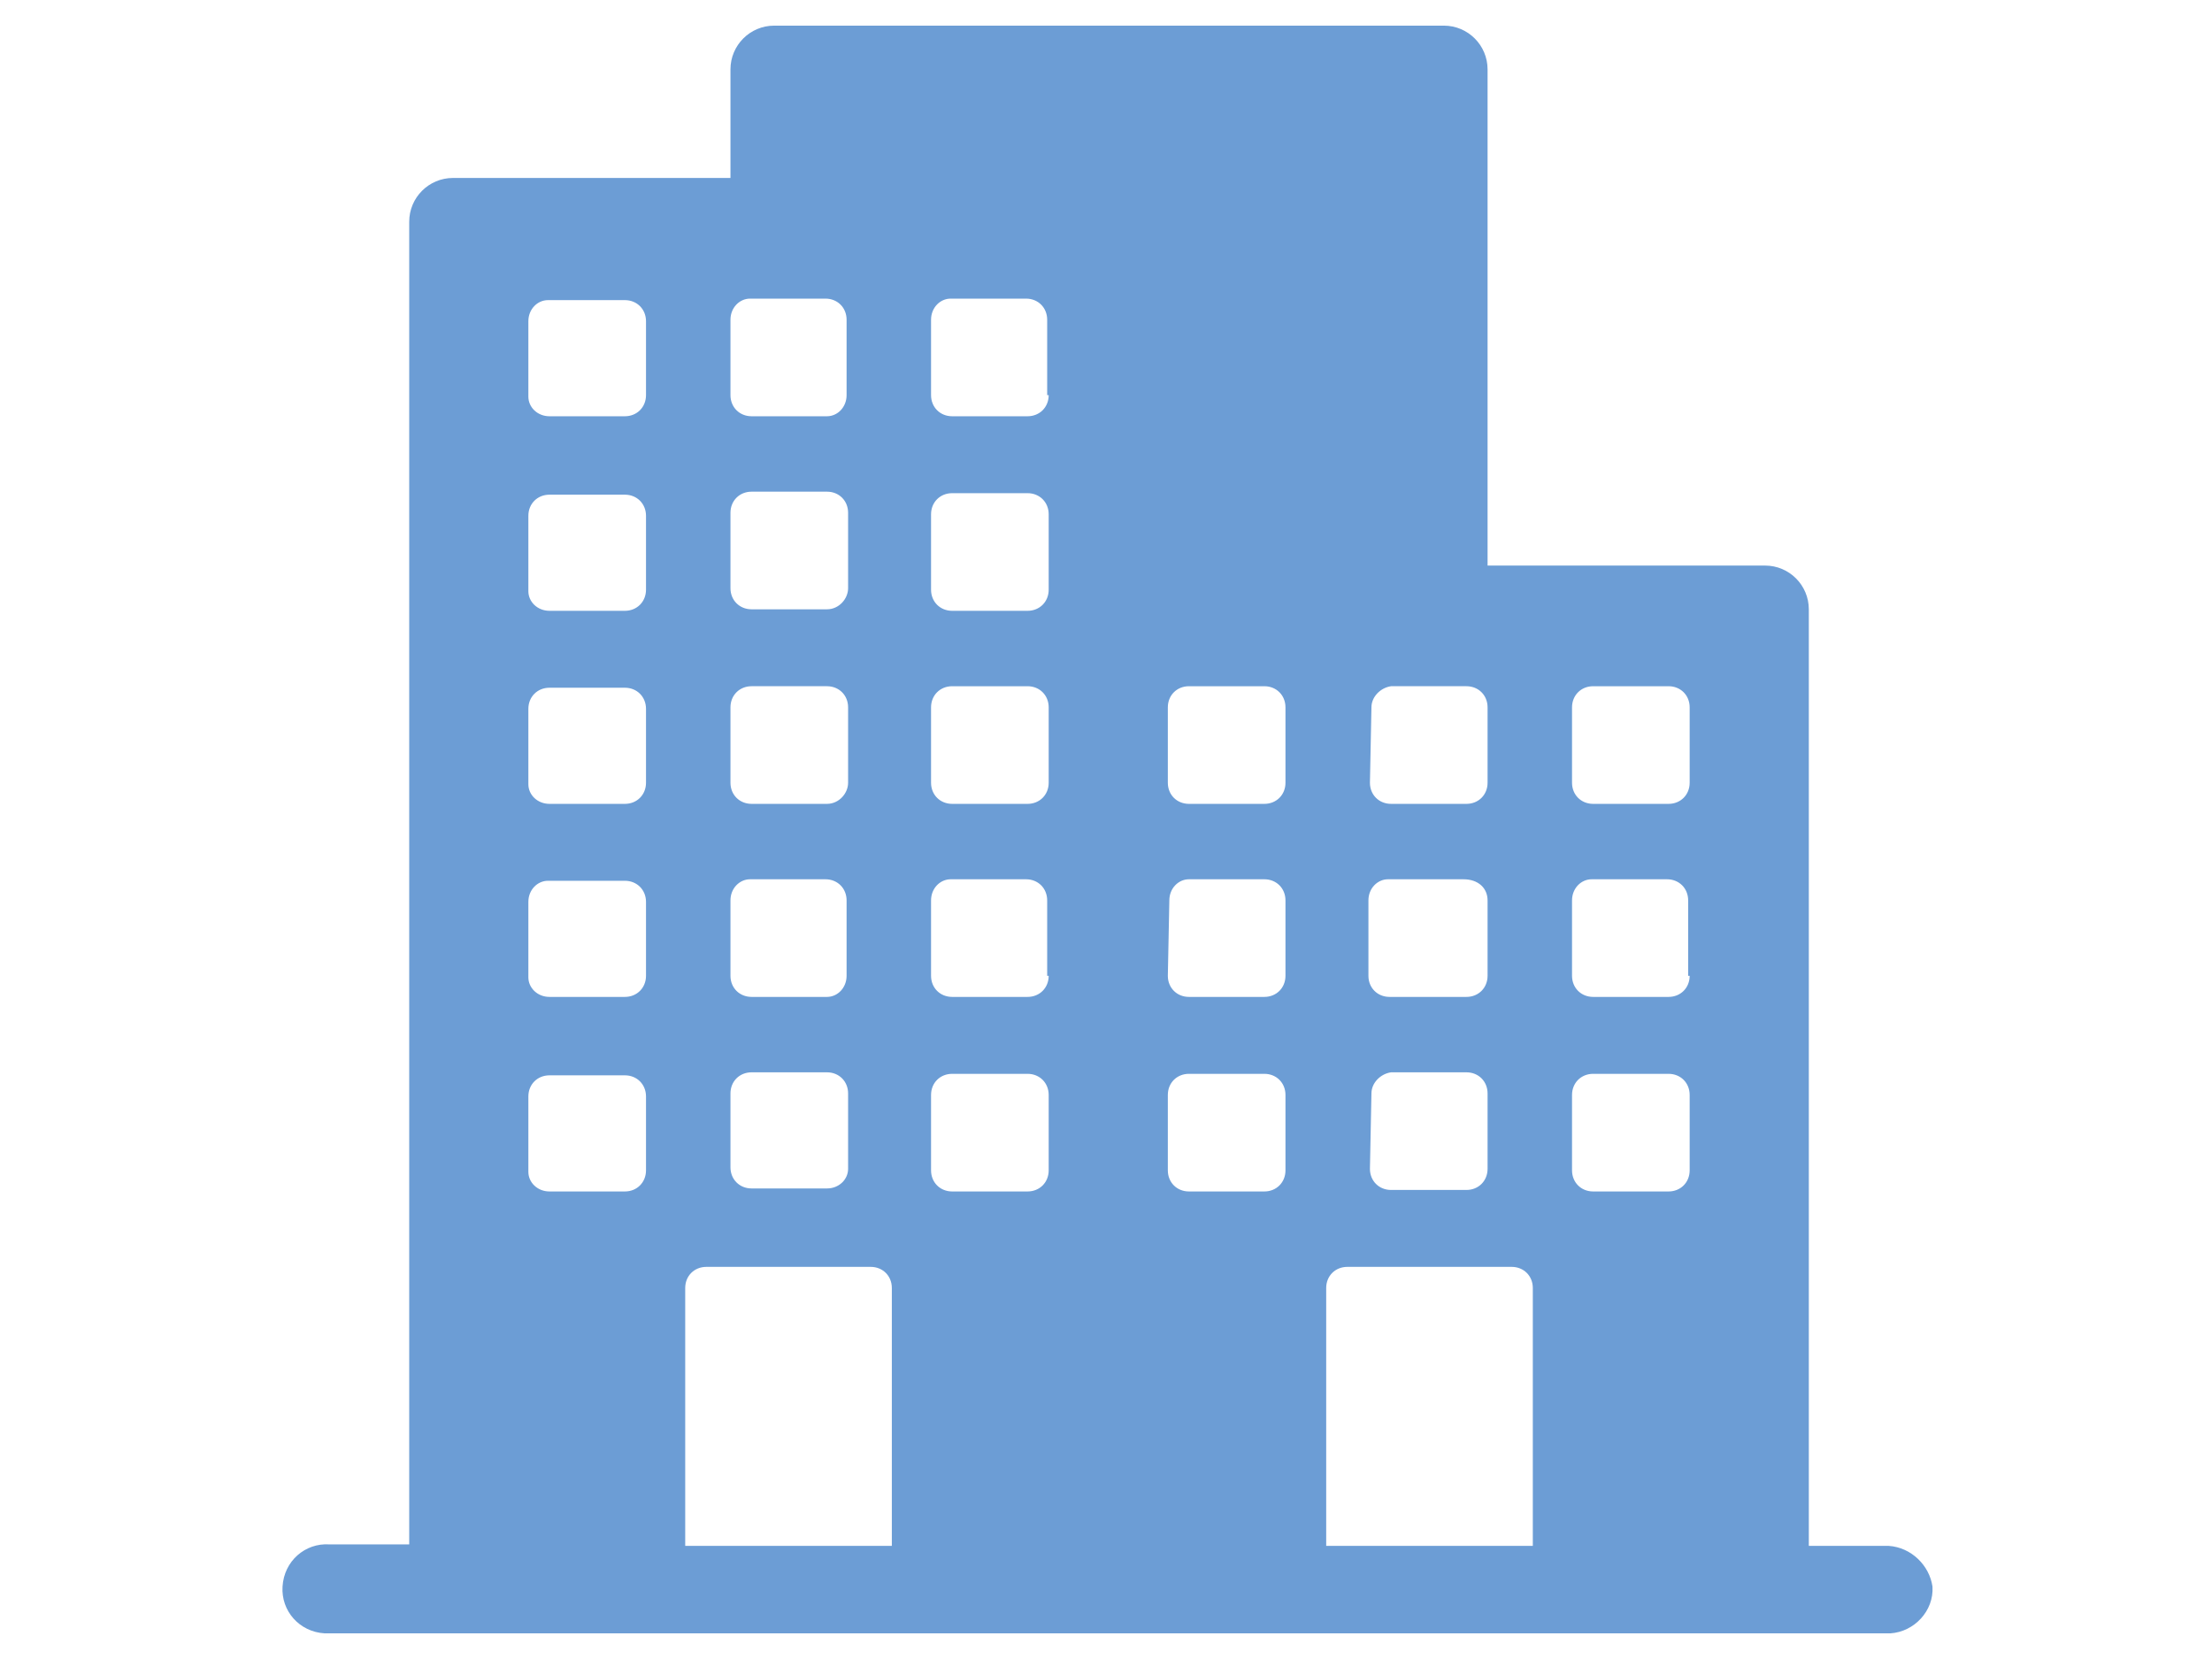 <?xml version="1.0" encoding="utf-8"?>
<!-- Generator: Adobe Illustrator 16.0.0, SVG Export Plug-In . SVG Version: 6.00 Build 0)  -->
<!DOCTYPE svg PUBLIC "-//W3C//DTD SVG 1.1//EN" "http://www.w3.org/Graphics/SVG/1.1/DTD/svg11.dtd">
<svg version="1.1" id="Layer_1" xmlns="http://www.w3.org/2000/svg" xmlns:xlink="http://www.w3.org/1999/xlink" x="0px" y="0px"
	 width="640px" height="480px" viewBox="0 0 640 480" enable-background="new 0 0 640 480" xml:space="preserve">
<g>
	<path fill="#6C9DD5" d="M546.473,447.272h-23.127V176.291c0-6.982-5.673-12.655-12.654-12.655l0,0H430.4V20.073
		c0-6.982-5.673-12.655-12.655-12.655l0,0H224c-6.982,0-12.654,5.673-12.654,12.655l0,0v31.418h-80.291
		c-6.982,0-12.655,5.673-12.655,12.655l0,0v382.69H95.273c-6.982-0.436-13.091,4.801-13.527,12.219
		c-0.437,6.981,4.8,13.091,12.218,13.527c0.436,0,0.873,0,1.745,0h451.2c6.981-0.437,12.654-6.546,12.218-13.527
		C558.255,452.945,553.019,447.709,546.473,447.272z M396.8,204.654c0-3.054,2.618-5.672,5.673-6.109h21.818
		c3.491,0,6.109,2.618,6.109,6.109v21.818c0,3.491-2.618,6.109-6.109,6.109h-21.818c-3.491,0-6.109-2.618-6.109-6.109L396.8,204.654
		z M430.4,260.51v21.817c0,3.491-2.618,6.109-6.109,6.109h-22.255c-3.49,0-6.108-2.618-6.108-6.109V260.51
		c0-3.492,2.618-6.109,5.672-6.109l0,0h21.818C427.782,254.4,430.4,257.018,430.4,260.51L430.4,260.51L430.4,260.51z M396.8,316.363
		c0-3.054,2.618-5.672,5.673-6.108h21.818c3.491,0,6.109,2.618,6.109,6.108v21.818c0,3.491-2.618,6.109-6.109,6.109h-21.818
		c-3.491,0-6.109-2.618-6.109-6.109L396.8,316.363z M338.327,260.51c0-3.492,2.618-6.109,5.673-6.109l0,0h21.818
		c3.49,0,6.109,2.617,6.109,6.109l0,0v21.817c0,3.491-2.619,6.109-6.109,6.109l0,0H344c-3.49,0-6.109-2.618-6.109-6.109l0,0
		L338.327,260.51z M211.346,92.509c0-3.491,2.618-6.109,5.672-6.109l0,0h21.818c3.491,0,6.109,2.618,6.109,6.109l0,0v21.818
		c0,3.491-2.618,6.109-5.672,6.109l0,0h-21.818c-3.491,0-6.109-2.618-6.109-6.109V92.509L211.346,92.509z M211.346,148.364
		c0-3.491,2.618-6.109,6.109-6.109h21.818c3.491,0,6.109,2.618,6.109,6.109l0,0v21.818c0,3.055-2.618,6.109-6.109,6.109h-21.818
		c-3.491,0-6.109-2.618-6.109-6.109l0,0V148.364z M211.346,204.654c0-3.491,2.618-6.109,6.109-6.109l0,0h21.818
		c3.491,0,6.109,2.618,6.109,6.109l0,0v21.818c0,3.055-2.618,6.109-6.109,6.109h-21.818c-3.491,0-6.109-2.618-6.109-6.109l0,0
		V204.654z M211.346,260.51c0-3.492,2.618-6.109,5.672-6.109l0,0h21.818c3.491,0,6.109,2.617,6.109,6.109l0,0v21.817
		c0,3.491-2.618,6.109-5.672,6.109l0,0h-21.818c-3.491,0-6.109-2.618-6.109-6.109l0,0V260.51L211.346,260.51z M211.346,316.363
		c0-3.49,2.618-6.108,6.109-6.108h21.818c3.491,0,6.109,2.618,6.109,6.108v21.818c0,3.055-2.618,5.673-6.109,5.673h-21.818
		c-3.491,0-6.109-2.618-6.109-6.109V316.363z M186.909,338.618c0,3.491-2.618,6.109-6.109,6.109h-21.818
		c-3.491,0-6.109-2.618-6.109-5.673l0,0v-21.818c0-3.491,2.618-6.109,6.109-6.109H180.8c3.491,0,6.109,2.618,6.109,6.109V338.618z
		 M186.909,282.327c0,3.491-2.618,6.109-6.109,6.109l0,0h-21.818c-3.491,0-6.109-2.618-6.109-5.673l0,0v-21.818
		c0-3.49,2.618-6.109,5.673-6.109c0,0,0,0,0.437,0H180.8c3.491,0,6.109,2.619,6.109,6.109l0,0V282.327z M186.909,226.473
		c0,3.491-2.618,6.109-6.109,6.109l0,0h-21.818c-3.491,0-6.109-2.618-6.109-5.673l0,0v-21.818c0-3.491,2.618-6.109,6.109-6.109l0,0
		H180.8c3.491,0,6.109,2.618,6.109,6.109l0,0V226.473z M186.909,170.618c0,3.491-2.618,6.109-6.109,6.109l0,0h-21.818
		c-3.491,0-6.109-2.619-6.109-5.673l0,0v-21.818c0-3.491,2.618-6.109,6.109-6.109H180.8c3.491,0,6.109,2.618,6.109,6.109V170.618z
		 M186.909,114.327c0,3.491-2.618,6.109-6.109,6.109h-21.818c-3.491,0-6.109-2.618-6.109-5.673l0,0V92.945
		c0-3.491,2.618-6.109,5.673-6.109c0,0,0,0,0.437,0H180.8c3.491,0,6.109,2.618,6.109,6.109V114.327z M258.036,447.272h-59.782
		v-74.618c0-3.49,2.618-6.108,6.109-6.108h47.563c3.491,0,6.109,2.618,6.109,6.108V447.272z M303.418,338.618
		c0,3.491-2.618,6.109-6.109,6.109h-21.818c-3.491,0-6.109-2.618-6.109-6.109V316.8c0-3.491,2.618-6.108,6.109-6.108h21.818
		c3.491,0,6.109,2.617,6.109,6.108V338.618z M303.418,282.327c0,3.491-2.618,6.109-6.109,6.109l0,0h-21.818
		c-3.491,0-6.109-2.618-6.109-6.109l0,0V260.51c0-3.492,2.618-6.109,5.673-6.109l0,0h21.818c3.491,0,6.109,2.617,6.109,6.109l0,0
		v21.817H303.418z M303.418,226.473c0,3.491-2.618,6.109-6.109,6.109l0,0h-21.818c-3.491,0-6.109-2.618-6.109-6.109l0,0v-21.818
		c0-3.491,2.618-6.109,6.109-6.109l0,0h21.818c3.491,0,6.109,2.618,6.109,6.109l0,0V226.473z M303.418,170.618
		c0,3.491-2.618,6.109-6.109,6.109l0,0h-21.818c-3.491,0-6.109-2.619-6.109-6.109l0,0V148.8c0-3.491,2.618-6.109,6.109-6.109l0,0
		h21.818c3.491,0,6.109,2.618,6.109,6.109l0,0V170.618z M303.418,114.327c0,3.491-2.618,6.109-6.109,6.109l0,0h-21.818
		c-3.491,0-6.109-2.618-6.109-6.109l0,0V92.509c0-3.491,2.618-6.109,5.673-6.109l0,0h21.818c3.491,0,6.109,2.618,6.109,6.109l0,0
		v21.818H303.418z M371.928,338.618c0,3.491-2.619,6.109-6.109,6.109H344c-3.49,0-6.109-2.618-6.109-6.109V316.8
		c0-3.491,2.619-6.108,6.109-6.108h21.818c3.49,0,6.109,2.617,6.109,6.108V338.618z M371.928,226.473
		c0,3.491-2.619,6.109-6.109,6.109l0,0H344c-3.49,0-6.109-2.618-6.109-6.109l0,0v-21.818c0-3.491,2.619-6.109,6.109-6.109l0,0
		h21.818c3.49,0,6.109,2.618,6.109,6.109l0,0V226.473z M443.491,447.272h-59.782v-74.618c0-3.49,2.618-6.108,6.109-6.108h47.563
		c3.491,0,6.109,2.618,6.109,6.108V447.272z M488.873,338.618c0,3.491-2.618,6.109-6.109,6.109h-21.818
		c-3.491,0-6.109-2.618-6.109-6.109V316.8c0-3.491,2.618-6.108,6.109-6.108h21.818c3.491,0,6.109,2.617,6.109,6.108V338.618z
		 M488.873,282.327c0,3.491-2.618,6.109-6.109,6.109h-21.818c-3.491,0-6.109-2.618-6.109-6.109V260.51
		c0-3.492,2.618-6.109,5.673-6.109l0,0h21.818c3.491,0,6.109,2.617,6.109,6.109l0,0v21.817H488.873z M488.873,226.473
		c0,3.491-2.618,6.109-6.109,6.109h-21.818c-3.491,0-6.109-2.618-6.109-6.109v-21.818c0-3.491,2.618-6.109,6.109-6.109h21.818
		c3.491,0,6.109,2.618,6.109,6.109V226.473z"/>
</g>
</svg>
